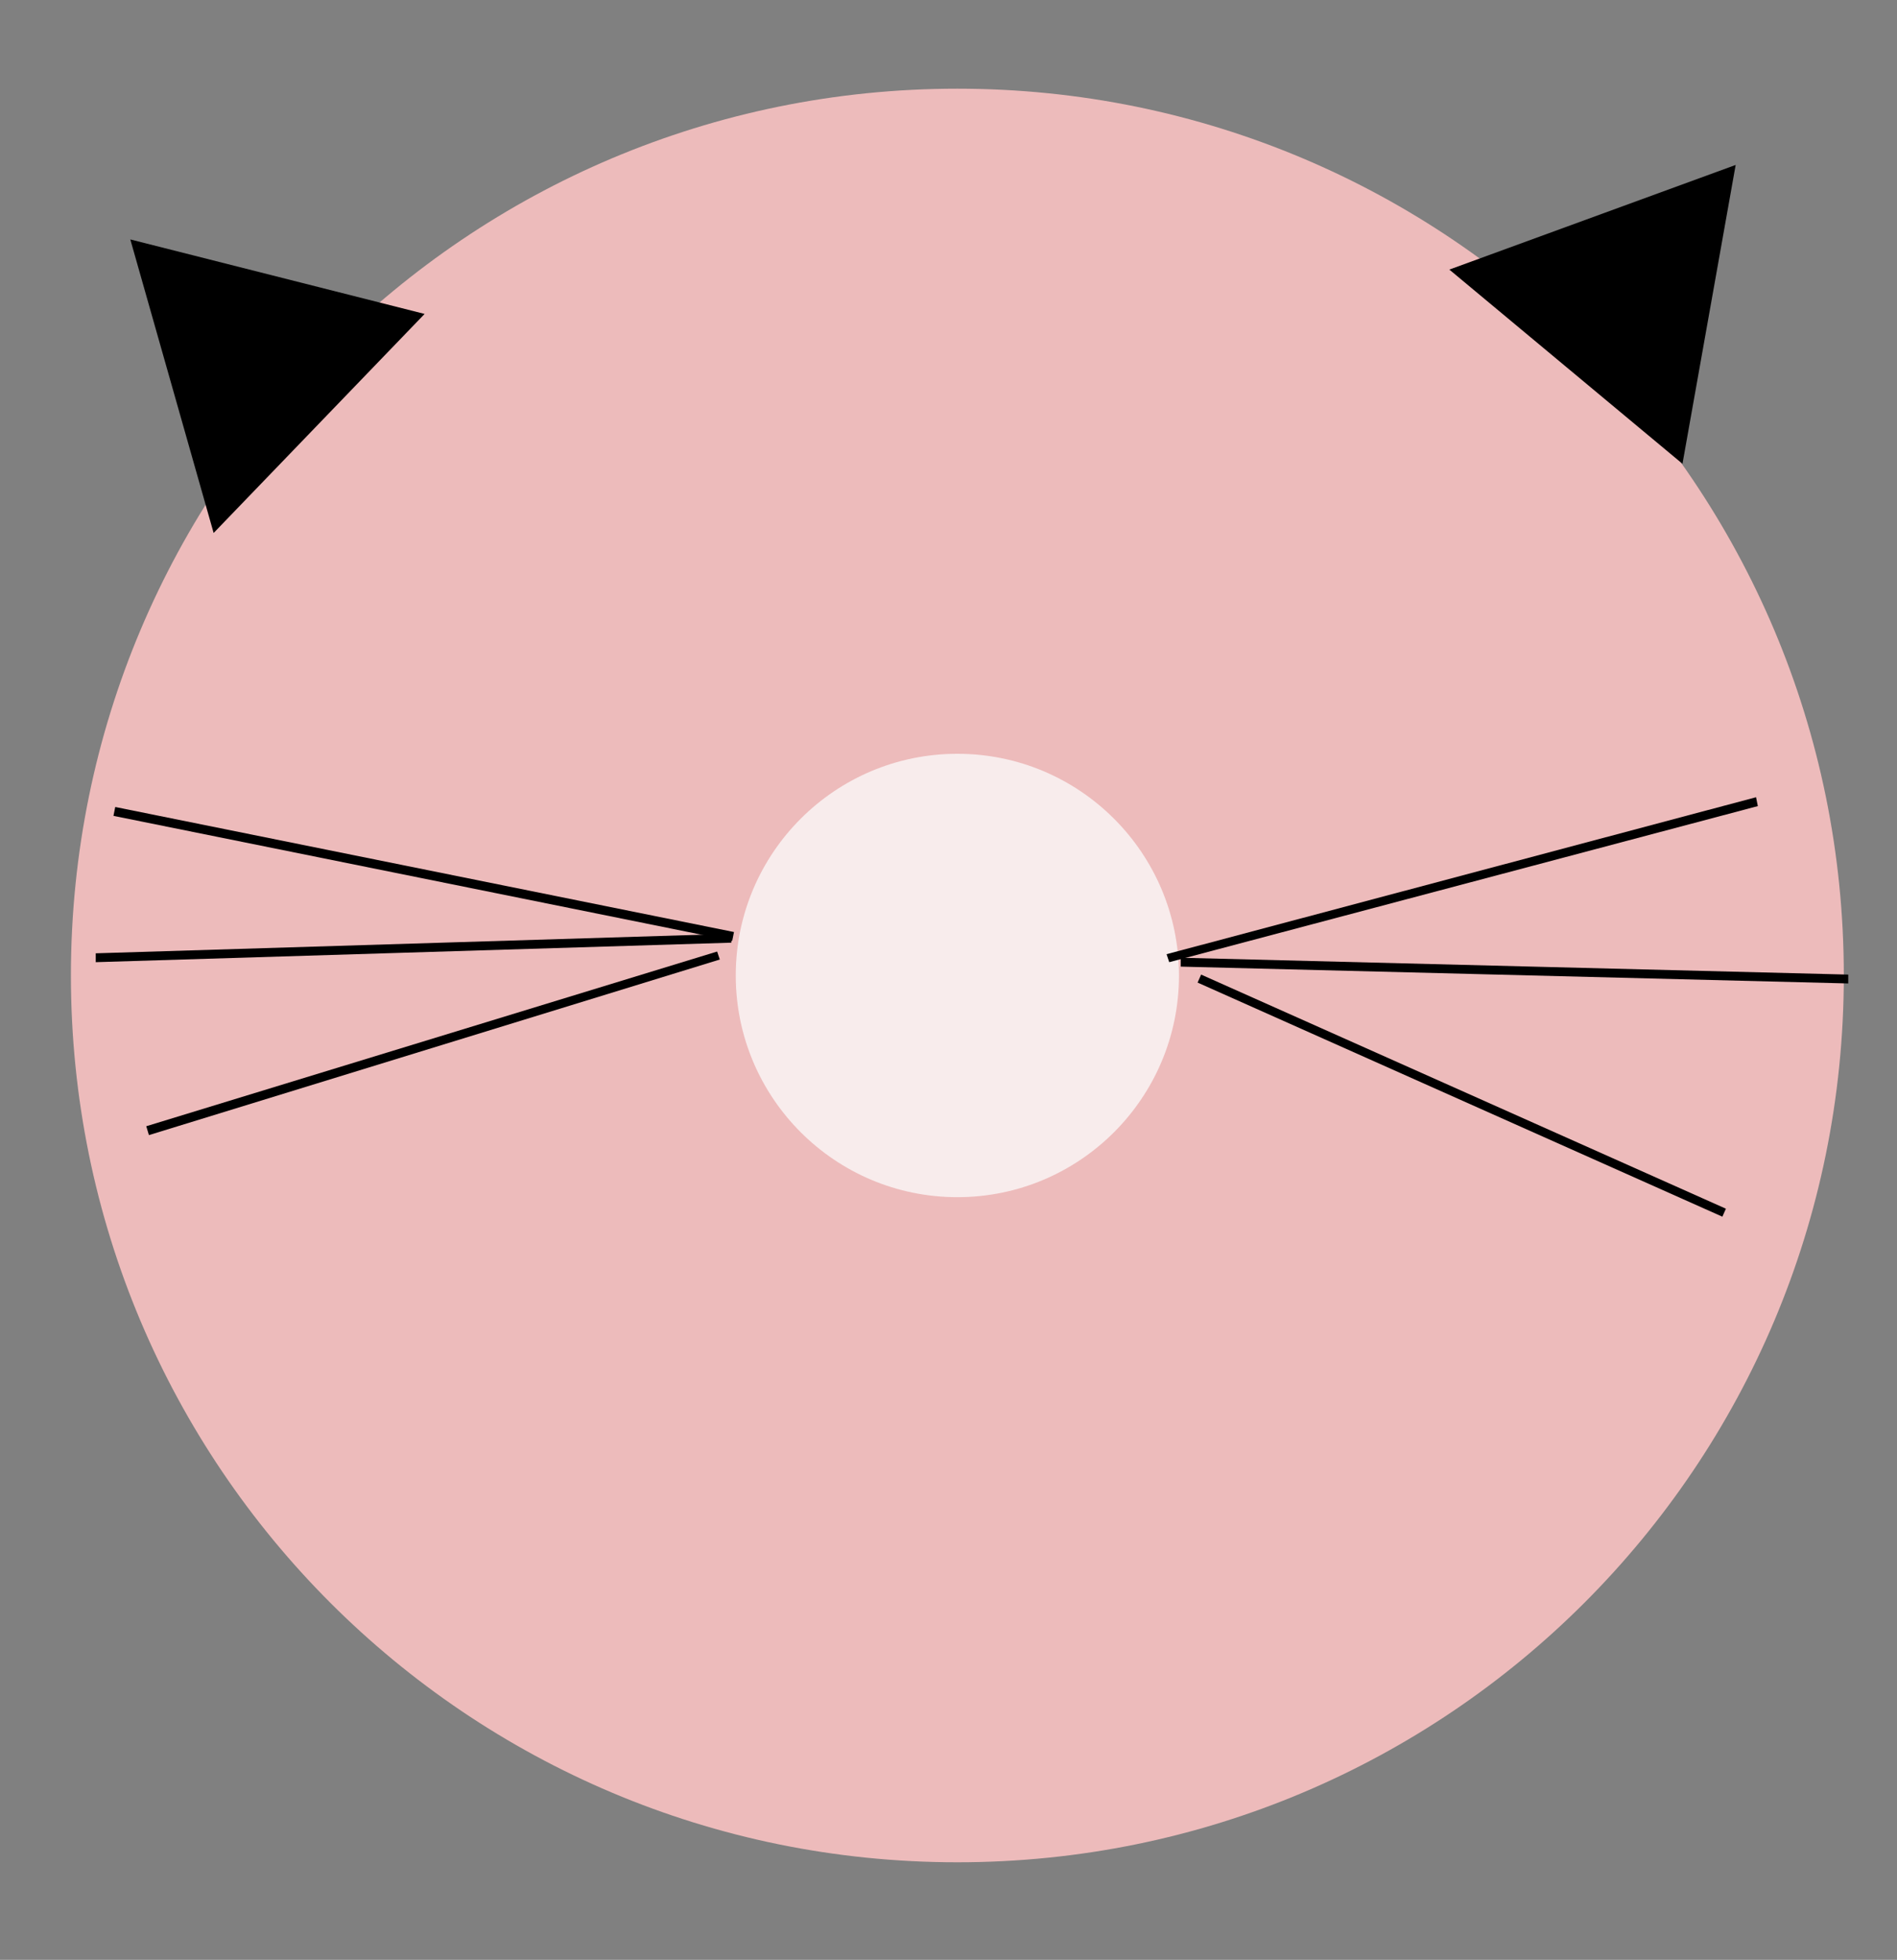 <svg version="1.2" xmlns="http://www.w3.org/2000/svg" viewBox="0 0 214 221" width="214" height="221">
	<rect x="0" y="0" width="214" height="221" fill="#808080" stroke="none"/>
	<title>OnlyFelinesLogo</title>
	<style>
		.s0 { fill: #edbbbb } 
		.s1 { fill: #f8ecec } 
		.s2 { fill: #000000 } 
	</style>
	<path id="Shape 5" class="s0" d="m108 210c-55.3 0-100-44.7-100-100 0-55.3 44.7-100 100-100 55.3 0 100 44.7 100 100 0 55.3-44.7 100-100 100z"/>
	<path id="Shape 11" class="s1" d="m108 135c-13.8 0-25-11.2-25-25 0-13.8 11.2-25 25-25 13.8 0 25 11.2 25 25 0 13.8-11.2 25-25 25z"/>
	<path id="Layer 2" class="s2" d="m131.9 108.5l-0.3-0.9 66.5-17.7 0.2 1z"/>
	<path id="Shape 12" class="s2" d="m133.2 109v-1l75.3 1.9v1z"/>
	<path id="Shape 13" class="s2" d="m135.1 110.8l0.4-0.9 59.2 26.4-0.4 0.9z"/>
	<path id="Shape 15" class="s2" d="m82.5 105.3v1l-71.7 2.2v-1z"/>
	<path id="Shape 17" class="s2" d="m82.8 105.1l-0.2 1-69.8-14.1 0.2-1z"/>
	<path id="Shape 16" class="s2" d="m80.9 107.3l0.3 0.9-64.4 19.8-0.3-1z"/>
	<path id="Shape 18" class="s2" d="m14.7 27l33.2 8.4-23.8 24.7z"/>
	<path id="Shape 18 copy" class="s2" d="m195.8 18.6l-6 33.7-26.3-21.9z"/>
</svg>